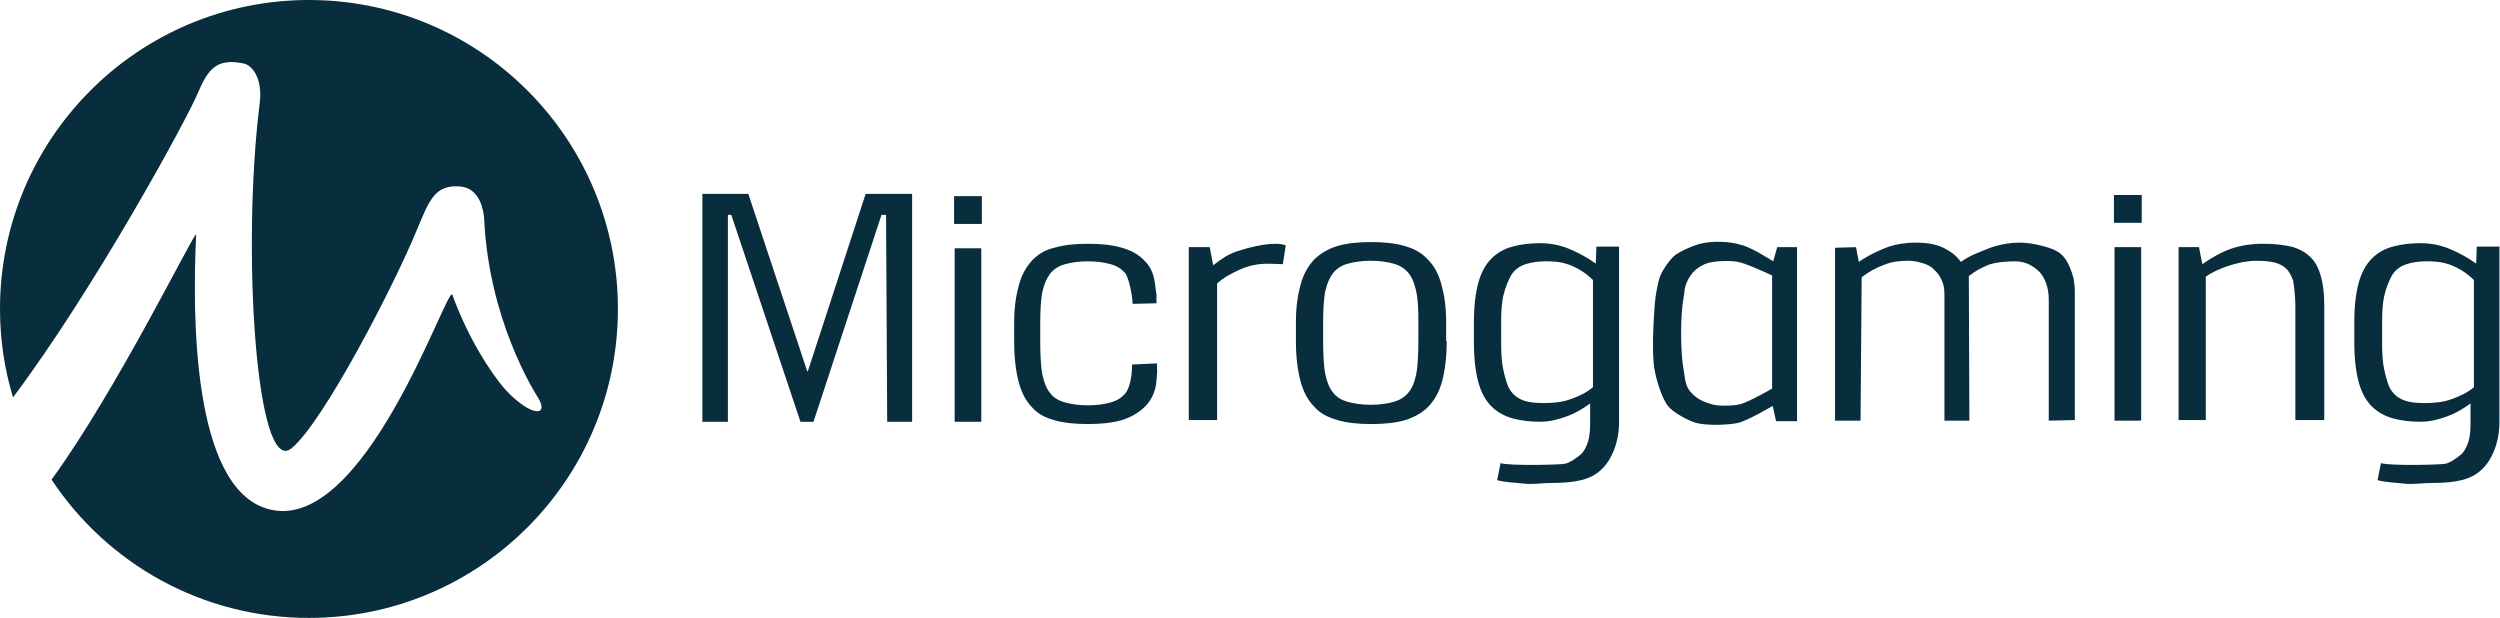 <?xml version="1.0" encoding="utf-8"?>
<!-- Generator: Adobe Illustrator 19.0.0, SVG Export Plug-In . SVG Version: 6.00 Build 0)  -->
<svg version="1.1" id="Слой_1" xmlns="http://www.w3.org/2000/svg" xmlns:xlink="http://www.w3.org/1999/xlink" x="0px" y="0px"
	 viewBox="0 0 441 109" style="enable-background:new 0 0 441 109;" xml:space="preserve">
<style type="text/css">
	.st0{fill:url(#XMLID_15_);}
	.st1{fill:url(#XMLID_16_);}
	.st2{fill:url(#XMLID_17_);}
	.st3{fill:url(#XMLID_18_);}
	.st4{fill:url(#XMLID_19_);}
	.st5{fill:url(#XMLID_20_);}
	.st6{fill:url(#XMLID_21_);}
	.st7{fill:url(#XMLID_22_);}
	.st8{fill:url(#XMLID_23_);}
	.st9{fill:url(#XMLID_24_);}
	.st10{fill:url(#XMLID_25_);}
	.st11{fill:url(#XMLID_26_);}
</style>
<linearGradient id="XMLID_15_" gradientUnits="userSpaceOnUse" x1="27.256" y1="101.734" x2="81.78" y2="7.296">
	<stop  offset="0" style="stop-color:#082d3c"/>
	<stop  offset="0.9" style="stop-color:#082d3c"/>
</linearGradient>
<path id="XMLID_180_" class="st0" d="M54.5,0C24.4,0,0,24.4,0,54.5c0,5.4,0.8,10.7,2.3,15.6C16.7,50.9,33,21,34.9,16.4
	c1.8-4.2,3.3-6.2,8.1-5.2c1.4,0.3,3.4,2.5,2.8,7.1c-3.2,25.8-0.6,65.8,5.6,60.8C57,74.6,69.7,50,73.6,40.4c2.1-5,3.1-7.9,7.6-7.5
	c3.5,0.3,4.1,4.3,4.2,5.6C86.2,56.2,94,68.7,95,70.3c1.8,3.1-1.2,3.3-5.7-1.4c-2.7-3-6.8-9.4-9.5-16.9C79,49.8,64.2,95.1,47,89.7
	C34,85.7,33.9,55.9,34.6,41.4c0.1-1.4-13.7,27-25.5,43.2C18.8,99.3,35.5,109,54.5,109c30.1,0,54.5-24.4,54.5-54.5
	C109,24.4,84.6,0,54.5,0z"/>
<g id="XMLID_144_">
	<linearGradient id="XMLID_16_" gradientUnits="userSpaceOnUse" x1="449.648" y1="55.801" x2="117.092" y2="54.2">
		<stop  offset="0" style="stop-color:#082d3c"/>
		<stop  offset="0.731" style="stop-color:#082d3c"/>
	</linearGradient>
	<path id="XMLID_165_" class="st1" d="M155.5,37.9l-12,36.5h-2.3L129,37.9h-0.6l0,36.5h-4.5V34.2h8.1l10.4,31.3h0.1l10.2-31.3h8.2
		v40.2h-4.4l-0.2-36.5H155.5z"/>
	<linearGradient id="XMLID_17_" gradientUnits="userSpaceOnUse" x1="449.629" y1="59.705" x2="117.074" y2="58.104">
		<stop  offset="0" style="stop-color:#082d3c"/>
		<stop  offset="0.731" style="stop-color:#082d3c"/>
	</linearGradient>
	<path id="XMLID_207_" class="st2" d="M226.3,46.6c-2,0-4.4-0.5-7.7,1c-1.3,0.6-2.7,1.3-3.9,2.4l0,24.1h-5V43.6h3.7l0.6,3.2
		c1.4-1.1,2.7-2,4.3-2.5c4.6-1.5,7.6-1.5,8.5-1L226.3,46.6z"/>
	<linearGradient id="XMLID_18_" gradientUnits="userSpaceOnUse" x1="449.628" y1="59.777" x2="117.073" y2="58.176">
		<stop  offset="0" style="stop-color:#082d3c"/>
		<stop  offset="0.731" style="stop-color:#082d3c"/>
	</linearGradient>
	<path id="XMLID_209_" class="st3" d="M255.2,60.2c0,2.8-0.3,5.1-0.8,7c-0.5,1.9-1.3,3.3-2.4,4.5c-1.1,1.1-2.5,1.9-4.1,2.4
		c-1.7,0.5-3.7,0.7-6,0.7c-2.3,0-4.3-0.2-6-0.7c-1.7-0.5-3.1-1.2-4.1-2.4c-1.1-1.1-1.9-2.6-2.4-4.5c-0.5-1.9-0.8-4.2-0.8-7v-3.3
		c0-2.8,0.3-4.7,0.8-6.6c0.5-1.9,1.3-3.3,2.4-4.5c1.1-1.1,2.5-1.9,4.1-2.4c1.7-0.5,3.7-0.7,5.9-0.7c2.3,0,4.3,0.2,6,0.7
		c1.7,0.5,3,1.2,4.1,2.4c1.1,1.1,1.9,2.6,2.4,4.5c0.5,1.9,0.8,3.8,0.8,6.6V60.2z M250.2,56.4c0-2.1-0.1-3.8-0.4-5.1
		c-0.3-1.3-0.7-2.4-1.4-3.2c-0.7-0.8-1.5-1.3-2.6-1.6c-1.1-0.3-2.4-0.5-4-0.5c-1.6,0-2.9,0.2-4,0.5c-1.1,0.3-1.9,0.8-2.6,1.6
		c-0.6,0.8-1.1,1.8-1.4,3.2c-0.3,1.3-0.4,3.5-0.4,5.6v3.3c0,2.1,0.1,4.5,0.4,5.9c0.3,1.3,0.7,2.4,1.4,3.2c0.6,0.8,1.5,1.3,2.6,1.6
		c1.1,0.3,2.4,0.5,4,0.5c1.6,0,2.9-0.2,4-0.5c1.1-0.3,1.9-0.8,2.6-1.6c0.7-0.8,1.1-1.8,1.4-3.2c0.3-1.3,0.4-3.8,0.4-5.9V56.4z"/>
	<linearGradient id="XMLID_19_" gradientUnits="userSpaceOnUse" x1="449.627" y1="60.139" x2="117.072" y2="58.538">
		<stop  offset="0" style="stop-color:#082d3c"/>
		<stop  offset="0.731" style="stop-color:#082d3c"/>
	</linearGradient>
	<path id="XMLID_203_" class="st4" d="M204.1,64.1c0,2.8,0.1,0.4-0.1,3c-0.1,1.9-0.9,3.5-2,4.6c-1.1,1.1-2.5,1.9-4.1,2.4
		c-1.7,0.5-3.7,0.7-6,0.7c-2.3,0-4.3-0.2-6-0.7c-1.7-0.5-2.8-1.1-3.8-2.2c-1.1-1.1-1.9-2.6-2.4-4.5c-0.5-1.9-0.8-4.2-0.8-7V57
		c0-2.8,0.3-4.7,0.8-6.6c0.5-1.9,1.3-3.3,2.4-4.5c1.1-1.1,2.2-1.8,3.9-2.2c1.7-0.5,3.7-0.7,5.9-0.7c2.3,0,4.3,0.2,6,0.7
		c1.7,0.5,3,1.2,4.1,2.4c1.1,1.1,1.6,2.5,1.8,4.4c0.3,2.7,0.2,0.2,0.2,3l-4.2,0.1c-0.1-1.9-0.7-4.6-1.3-5.4
		c-0.7-0.8-1.5-1.3-2.6-1.6c-1.1-0.3-2.4-0.5-4-0.5c-1.6,0-2.9,0.2-4,0.5c-1.1,0.3-1.9,0.8-2.6,1.6c-0.6,0.8-1.1,1.8-1.4,3.2
		c-0.3,1.3-0.4,3.5-0.4,5.6v3.3c0,2.1,0.1,4.5,0.4,5.9c0.3,1.3,0.7,2.4,1.4,3.2c0.6,0.8,1.5,1.3,2.6,1.6c1.1,0.3,2.4,0.5,4,0.5
		c1.6,0,2.9-0.2,4-0.5c1.1-0.3,1.9-0.8,2.6-1.6c0.7-0.8,1.2-2.8,1.2-5.1"/>
	<linearGradient id="XMLID_20_" gradientUnits="userSpaceOnUse" x1="449.632" y1="59.047" x2="117.077" y2="57.445">
		<stop  offset="0" style="stop-color:#082d3c"/>
		<stop  offset="0.731" style="stop-color:#082d3c"/>
	</linearGradient>
	<path id="XMLID_219_" class="st5" d="M327.9,46.2c1.7-1.2,3.7-2.1,5.3-2.7c1.2-0.4,2.9-0.7,4.7-0.7c2.1,0,3.8,0.3,5.1,1
		c1.3,0.7,2.1,1.3,2.9,2.4c1.7-1.2,3-1.6,4.7-2.3c1.7-0.7,3.8-1.1,5.7-1.1c1.8,0,3.9,0.5,5.1,0.9c1.2,0.4,2.1,0.9,2.7,1.7
		c0.7,0.8,1.4,2.5,1.7,3.8c0.2,1.3,0.2,1.7,0.2,3.4v21.5l-4.6,0.1V52.8c0-2.3-0.8-3.9-1.6-4.8c-0.8-0.8-2.2-1.9-4.3-1.9
		c-1.2,0-3.3,0.1-4.7,0.6c-1.4,0.6-2.2,1-3.5,2l0.1,25.5h-4.4V52.7c0-1.1,0-2.1-0.3-2.8c-0.6-1.6-1.2-2-1.6-2.4
		c-0.4-0.5-1.3-0.9-2-1.1c-0.7-0.2-1.4-0.4-2.5-0.4c-1.2,0-2.8,0.1-4.2,0.7c-1.4,0.5-2.7,1.2-4,2.2l-0.2,25.3h-4.5V43.7l3.7-0.1
		L327.9,46.2z"/>
	<linearGradient id="XMLID_21_" gradientUnits="userSpaceOnUse" x1="449.653" y1="54.643" x2="117.098" y2="53.042">
		<stop  offset="0" style="stop-color:#082d3c"/>
		<stop  offset="0.731" style="stop-color:#082d3c"/>
	</linearGradient>
	<path id="XMLID_221_" class="st6" d="M372.9,34.4h4.9v4.9h-4.9V34.4z M373,43.6h4.7v30.6H373V43.6z"/>
	<linearGradient id="XMLID_22_" gradientUnits="userSpaceOnUse" x1="449.647" y1="55.86" x2="117.092" y2="54.259">
		<stop  offset="0" style="stop-color:#082d3c"/>
		<stop  offset="0.731" style="stop-color:#082d3c"/>
	</linearGradient>
	<path id="XMLID_189_" class="st7" d="M168.3,34.6h4.9v4.9h-4.9V34.6z M168.4,43.8h4.7v30.6h-4.7V43.8z"/>
	<linearGradient id="XMLID_23_" gradientUnits="userSpaceOnUse" x1="449.633" y1="58.888" x2="117.078" y2="57.286">
		<stop  offset="0" style="stop-color:#082d3c"/>
		<stop  offset="0.731" style="stop-color:#082d3c"/>
	</linearGradient>
	<path id="XMLID_224_" class="st8" d="M387.9,43.6l0.6,3c1.7-1.2,3.3-2.1,5-2.7c1.7-0.6,3.6-0.9,5.8-0.9c1.9,0,3.5,0.2,4.9,0.5
		c1.4,0.4,2.5,1,3.3,1.8c0.9,0.8,1.5,2,1.9,3.4c0.4,1.4,0.6,3.1,0.6,5.1v20.3h-5.1V53.9c0-1.3-0.2-3.5-0.4-4.4
		c-0.3-0.9-0.7-1.6-1.2-2.1c-0.5-0.5-1.3-0.9-2.1-1.1c-0.9-0.2-1.9-0.3-3.1-0.3c-1.6,0-3.1,0.3-4.7,0.8c-1.6,0.5-3,1.1-4.3,2v25.3
		h-4.8V43.6H387.9z"/>
	<linearGradient id="XMLID_24_" gradientUnits="userSpaceOnUse" x1="449.608" y1="64.144" x2="117.052" y2="62.542">
		<stop  offset="0" style="stop-color:#082d3c"/>
		<stop  offset="0.731" style="stop-color:#082d3c"/>
	</linearGradient>
	<path id="XMLID_226_" class="st9" d="M435.9,71.1c-1.4,1-2.5,1.7-4.1,2.3c-1.6,0.6-3.2,1-4.8,1c-1.8,0-3.4-0.2-4.9-0.6
		c-1.4-0.4-2.7-1.1-3.7-2.1c-1-1-1.8-2.4-2.3-4.2c-0.5-1.8-0.8-4.2-0.8-7v-3.7c0-2.9,0.3-5.2,0.8-7c0.5-1.8,1.3-3.2,2.3-4.2
		c1-1,2.2-1.7,3.7-2.1c1.4-0.4,3.1-0.6,4.9-0.6c1.7,0,3.4,0.3,5.1,1c1.7,0.7,3.3,1.6,4.7,2.6l0.1-3l4,0v31c0,3.5-1.3,6.7-3.2,8.4
		c-1.8,1.7-4.4,2.3-8.8,2.3c-1.6,0-3.2,0.3-4.9,0.1c-1.7-0.2-3.2-0.2-4.6-0.6l0.6-3c1.6,0.5,10.5,0.3,11.4,0.1
		c0.9-0.2,2.1-1.1,2.7-1.6c0.6-0.5,1-1.3,1.3-2.2c0.3-0.9,0.4-2,0.4-3.4V71.1z M427.9,46.1c-1.3,0-2.4,0.2-3.4,0.5
		c-0.9,0.3-1.7,0.8-2.3,1.6c-0.6,0.8-1.3,2.6-1.6,3.9c-0.3,1.3-0.4,2.9-0.4,4.8v3.5c0,2,0.1,3.6,0.4,4.9c0.3,1.3,0.7,3,1.4,3.8
		c0.6,0.8,1.4,1.3,2.3,1.6c0.9,0.3,2.1,0.4,3.4,0.4c1.4,0,3.2-0.1,4.8-0.7c1.6-0.6,2.7-1.1,3.9-2.1V49.4c-1.2-1.2-2.6-2.1-4.2-2.7
		C430.5,46.1,429.2,46.1,427.9,46.1z"/>
	<linearGradient id="XMLID_25_" gradientUnits="userSpaceOnUse" x1="449.604" y1="64.892" x2="117.049" y2="63.29">
		<stop  offset="0" style="stop-color:#082d3c"/>
		<stop  offset="0.731" style="stop-color:#082d3c"/>
	</linearGradient>
	<path id="XMLID_204_" class="st10" d="M280.6,71.1c-1.4,1-2.5,1.7-4.1,2.3c-1.6,0.6-3.2,1-4.8,1c-1.8,0-3.4-0.2-4.9-0.6
		c-1.4-0.4-2.7-1.1-3.7-2.1c-1-1-1.8-2.4-2.3-4.2c-0.5-1.8-0.8-4.2-0.8-7v-3.7c0-2.9,0.3-5.2,0.8-7c0.5-1.8,1.3-3.2,2.3-4.2
		c1-1,2.2-1.7,3.7-2.1c1.4-0.4,3.1-0.6,4.9-0.6c1.7,0,3.4,0.3,5.1,1c1.7,0.7,3.3,1.6,4.7,2.6l0.1-3l4,0v31c0,3.5-1.3,6.7-3.2,8.4
		c-1.8,1.7-4.4,2.3-8.8,2.3c-1.6,0-3.2,0.3-4.9,0.1c-1.7-0.2-3.2-0.2-4.6-0.6l0.6-3c1.6,0.5,10.5,0.3,11.4,0.1
		c0.9-0.2,2.1-1.1,2.7-1.6c0.6-0.5,1-1.3,1.3-2.2c0.3-0.9,0.4-2,0.4-3.4V71.1z M272.5,46.1c-1.3,0-2.4,0.2-3.4,0.5
		c-0.9,0.3-1.7,0.8-2.3,1.6c-0.6,0.8-1.3,2.6-1.6,3.9c-0.3,1.3-0.4,2.9-0.4,4.8v3.5c0,2,0.1,3.6,0.4,4.9c0.3,1.3,0.7,3,1.4,3.8
		c0.6,0.8,1.4,1.3,2.3,1.6c0.9,0.3,2.1,0.4,3.4,0.4c1.4,0,3.2-0.1,4.8-0.7c1.6-0.6,2.7-1.1,3.9-2.1V49.4c-1.2-1.2-2.6-2.1-4.2-2.7
		C275.1,46.1,273.9,46.1,272.5,46.1z"/>
	<linearGradient id="XMLID_26_" gradientUnits="userSpaceOnUse" x1="449.63" y1="59.499" x2="117.075" y2="57.898">
		<stop  offset="0" style="stop-color:#082d3c"/>
		<stop  offset="0.731" style="stop-color:#082d3c"/>
	</linearGradient>
	<path id="XMLID_230_" class="st11" d="M313.5,43.6l-0.7,2.5c0,0-3.6-2.3-5.3-2.8c-2.8-0.9-5.6-0.7-7.1-0.4
		c-1.3,0.2-3.8,1.3-4.9,2.1c-0.9,0.7-2.2,2.6-2.6,3.6c-0.5,1.2-0.9,3.8-1,5c-0.2,2.9-0.6,8.9,0,11.8c0.3,1.7,1.3,5,2.4,6.3
		c0.9,1.1,3.5,2.5,4.9,2.9c1.8,0.5,5.6,0.4,7.4,0c1.7-0.4,6.1-3,6.1-3l0.6,2.7h3.7V43.6H313.5z M312.5,68.6c0,0-4,2.3-5.5,2.7
		c-1.2,0.3-3.9,0.4-5.1,0c-1-0.3-2.6-0.8-3.8-2.3c-0.9-1.1-0.9-2.7-1.1-3.7c-0.6-3.2-0.6-9.7,0-12.9c0.2-0.9,0-1.7,0.9-3.3
		c0.8-1.4,1.9-2.1,2.8-2.5c1.3-0.6,4.4-0.7,5.9-0.4c1.6,0.3,6,2.4,6,2.4V68.6z"/>
</g>
</svg>
